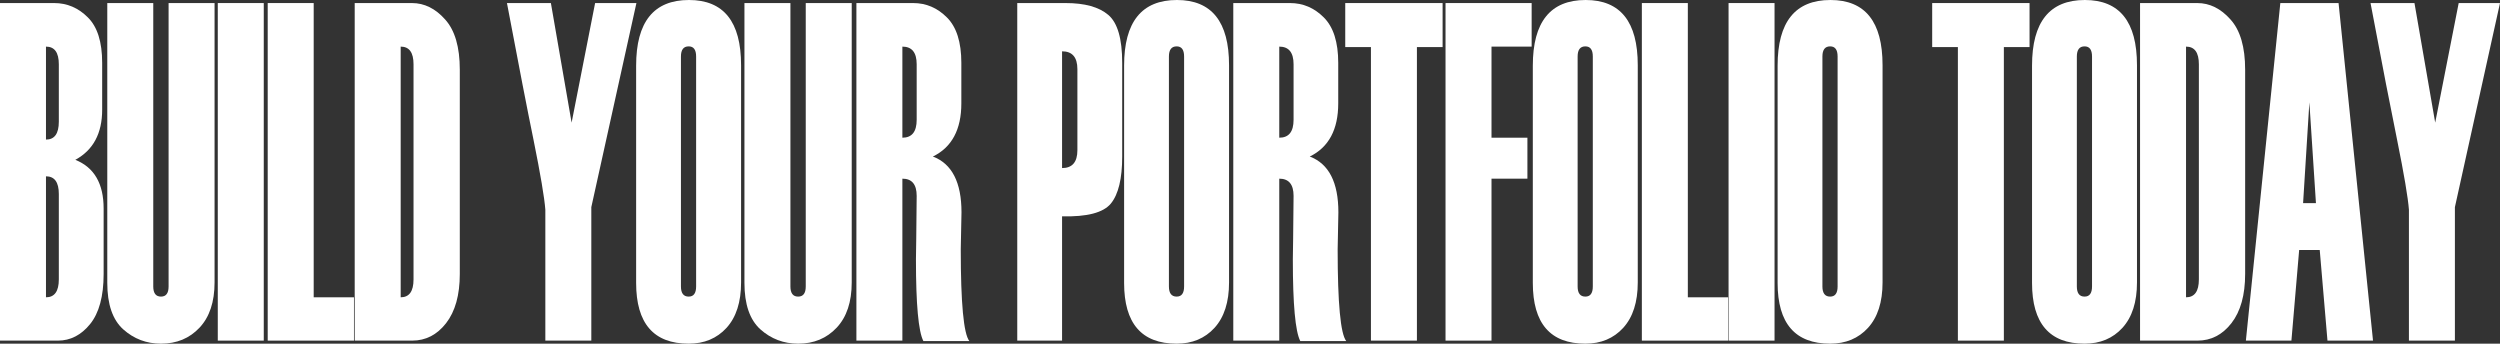 <svg width="822" height="113" viewBox="0 0 822 113" fill="none" xmlns="http://www.w3.org/2000/svg">
<rect x="0" y="0" width="822" height="113" fill="#333333" stroke="none"/>
<path d="M0 111.994V1.006H17.805C22.06 1.006 25.756 2.58 28.891 5.727C32.026 8.823 33.594 13.803 33.594 20.665V36.067C33.594 43.858 30.651 49.354 24.764 52.553C30.971 55.029 34.074 60.37 34.074 68.574V90.09C34.074 97.417 32.586 102.913 29.611 106.576C26.667 110.188 23.148 111.994 19.053 111.994H0ZM19.341 40.014V21.13C19.341 17.26 17.933 15.325 15.117 15.325V45.897C17.933 45.897 19.341 43.936 19.341 40.014ZM19.341 91.871V63.775C19.341 59.906 17.933 57.971 15.117 57.971V97.753C17.933 97.753 19.341 95.792 19.341 91.871Z" fill="white"/>
<path d="M35.276 1.006H50.393V94.192C50.393 96.411 51.241 97.52 52.937 97.52C54.6 97.52 55.432 96.411 55.432 94.192V1.006H70.55V92.877C70.55 99.275 68.902 104.228 65.606 107.737C62.311 111.246 58.088 113 52.937 113C48.169 113 44.026 111.426 40.507 108.279C37.019 105.131 35.276 100.049 35.276 93.031V1.006Z" fill="white"/>
<path d="M86.725 111.994H71.607V1.006H86.725V111.994Z" fill="white"/>
<path d="M116.385 111.994H88.022V1.006H103.14V97.753H116.385V111.994Z" fill="white"/>
<path d="M116.627 111.994V1.006H135.44C139.535 1.006 143.183 2.812 146.382 6.424C149.581 9.984 151.181 15.479 151.181 22.91V90.09C151.181 97.005 149.677 102.397 146.67 106.266C143.694 110.085 139.983 111.994 135.536 111.994H116.627ZM135.968 91.871V21.13C135.968 17.26 134.56 15.325 131.745 15.325V97.753C134.56 97.753 135.968 95.792 135.968 91.871Z" fill="white"/>
<path d="M209.255 1.006L194.425 68.11V111.994H179.308V68.961C179.02 65.04 177.724 57.377 175.421 45.974C173.437 36.325 170.526 21.336 166.686 1.006H181.132L187.947 40.324L195.673 1.006H209.255Z" fill="white"/>
<path d="M209.161 93.031V21.594C209.161 7.198 214.952 0 226.534 0C237.956 0 243.667 7.146 243.667 21.439V92.877C243.667 99.326 242.067 104.306 238.868 107.814C235.7 111.271 231.557 113 226.438 113C214.92 113 209.161 106.344 209.161 93.031ZM228.885 94.192V18.575C228.885 16.357 228.07 15.247 226.438 15.247C224.742 15.247 223.894 16.357 223.894 18.575V94.192C223.894 96.411 224.742 97.52 226.438 97.52C228.07 97.52 228.885 96.411 228.885 94.192Z" fill="white"/>
<path d="M244.772 1.006H259.89V94.192C259.89 96.411 260.738 97.52 262.433 97.52C264.097 97.52 264.929 96.411 264.929 94.192V1.006H280.046V92.877C280.046 99.275 278.399 104.228 275.103 107.737C271.808 111.246 267.584 113 262.433 113C257.666 113 253.523 111.426 250.004 108.279C246.516 105.131 244.772 100.049 244.772 93.031V1.006Z" fill="white"/>
<path d="M318.729 112.149H303.612C301.98 109.001 301.164 100.075 301.164 85.369V85.214L301.26 78.558C301.356 69.322 301.404 64.601 301.404 64.394C301.404 60.628 299.837 58.745 296.701 58.745V111.994H281.584V1.006H300.253C304.508 1.006 308.203 2.58 311.339 5.727C314.506 8.875 316.09 13.854 316.09 20.665V33.977C316.09 42.594 312.97 48.425 306.732 51.469C313.002 53.843 316.138 59.957 316.138 69.812L315.898 81.964C315.898 99.713 316.842 109.775 318.729 112.149ZM301.404 39.395V21.13C301.404 17.26 299.837 15.325 296.701 15.325V45.277C299.837 45.277 301.404 43.317 301.404 39.395Z" fill="white"/>
<path d="M349.208 71.128V111.994H334.475V1.006H350.36C356.663 1.006 361.334 2.296 364.373 4.876C367.445 7.456 368.98 12.719 368.98 20.665V51.469C368.98 58.745 367.733 63.904 365.237 66.949C362.742 69.941 357.398 71.335 349.208 71.128ZM354.247 49.38V22.755C354.247 18.833 352.567 16.873 349.208 16.873V55.262C352.567 55.262 354.247 53.301 354.247 49.38Z" fill="white"/>
<path d="M369.606 93.031V21.594C369.606 7.198 375.397 0 386.979 0C398.401 0 404.112 7.146 404.112 21.439V92.877C404.112 99.326 402.513 104.306 399.313 107.814C396.146 111.271 392.002 113 386.883 113C375.365 113 369.606 106.344 369.606 93.031ZM389.331 94.192V18.575C389.331 16.357 388.515 15.247 386.883 15.247C385.188 15.247 384.34 16.357 384.34 18.575V94.192C384.34 96.411 385.188 97.52 386.883 97.52C388.515 97.52 389.331 96.411 389.331 94.192Z" fill="white"/>
<path d="M442.651 112.149H427.534C425.902 109.001 425.086 100.075 425.086 85.369V85.214L425.182 78.558C425.278 69.322 425.326 64.601 425.326 64.394C425.326 60.628 423.759 58.745 420.623 58.745V111.994H405.506V1.006H424.175C428.43 1.006 432.125 2.58 435.261 5.727C438.428 8.875 440.012 13.854 440.012 20.665V33.977C440.012 42.594 436.892 48.425 430.653 51.469C436.924 53.843 440.06 59.957 440.06 69.812L439.82 81.964C439.82 99.713 440.764 109.775 442.651 112.149ZM425.326 39.395V21.13C425.326 17.26 423.759 15.325 420.623 15.325V45.277C423.759 45.277 425.326 43.317 425.326 39.395Z" fill="white"/>
<path d="M474.328 15.479H465.881V111.994H450.764V15.479H442.317V1.006H474.328V15.479Z" fill="white"/>
<path d="M503.605 15.325H490.407V45.277H502.213V58.745H490.407V111.994H475.29V1.006H503.605V15.325Z" fill="white"/>
<path d="M503.99 93.031V21.594C503.99 7.198 509.781 0 521.363 0C532.785 0 538.496 7.146 538.496 21.439V92.877C538.496 99.326 536.897 104.306 533.697 107.814C530.53 111.271 526.386 113 521.267 113C509.749 113 503.99 106.344 503.99 93.031ZM523.715 94.192V18.575C523.715 16.357 522.899 15.247 521.267 15.247C519.572 15.247 518.724 16.357 518.724 18.575V94.192C518.724 96.411 519.572 97.52 521.267 97.52C522.899 97.52 523.715 96.411 523.715 94.192Z" fill="white"/>
<path d="M568.205 111.994H539.842V1.006H554.959V97.753H568.205V111.994Z" fill="white"/>
<path d="M583.468 111.994H568.351V1.006H583.468V111.994Z" fill="white"/>
<path d="M584.478 93.031V21.594C584.478 7.198 590.269 0 601.851 0C613.273 0 618.984 7.146 618.984 21.439V92.877C618.984 99.326 617.384 104.306 614.185 107.814C611.017 111.271 606.874 113 601.755 113C590.237 113 584.478 106.344 584.478 93.031ZM604.203 94.192V18.575C604.203 16.357 603.387 15.247 601.755 15.247C600.059 15.247 599.211 16.357 599.211 18.575V94.192C599.211 96.411 600.059 97.52 601.755 97.52C603.387 97.52 604.203 96.411 604.203 94.192Z" fill="white"/>
<path d="M667.315 15.479H658.869V111.994H643.752V15.479H635.305V1.006H667.315V15.479Z" fill="white"/>
<path d="M668.133 93.031V21.594C668.133 7.198 673.924 0 685.506 0C696.928 0 702.639 7.146 702.639 21.439V92.877C702.639 99.326 701.039 104.306 697.84 107.814C694.673 111.271 690.529 113 685.41 113C673.892 113 668.133 106.344 668.133 93.031ZM687.858 94.192V18.575C687.858 16.357 687.042 15.247 685.41 15.247C683.714 15.247 682.867 16.357 682.867 18.575V94.192C682.867 96.411 683.714 97.52 685.41 97.52C687.042 97.52 687.858 96.411 687.858 94.192Z" fill="white"/>
<path d="M703.649 111.994V1.006H722.462C726.557 1.006 730.204 2.812 733.404 6.424C736.603 9.984 738.203 15.479 738.203 22.91V90.09C738.203 97.005 736.699 102.397 733.692 106.266C730.716 110.085 727.005 111.994 722.558 111.994H703.649ZM722.989 91.871V21.13C722.989 17.26 721.582 15.325 718.766 15.325V97.753C721.582 97.753 722.989 95.792 722.989 91.871Z" fill="white"/>
<path d="M780.245 111.994H765.272L762.728 82.196H755.962L753.418 111.994H738.445L749.771 1.006H768.919L780.245 111.994ZM761.481 66.794L759.321 33.668L757.257 66.794H761.481Z" fill="white"/>
<path d="M822 1.006L807.171 68.11V111.994H792.053V68.961C791.765 65.04 790.469 57.377 788.166 45.974C786.182 36.325 783.271 21.336 779.431 1.006H793.877L800.692 40.324L808.418 1.006H822Z" fill="white"/>
</svg>
